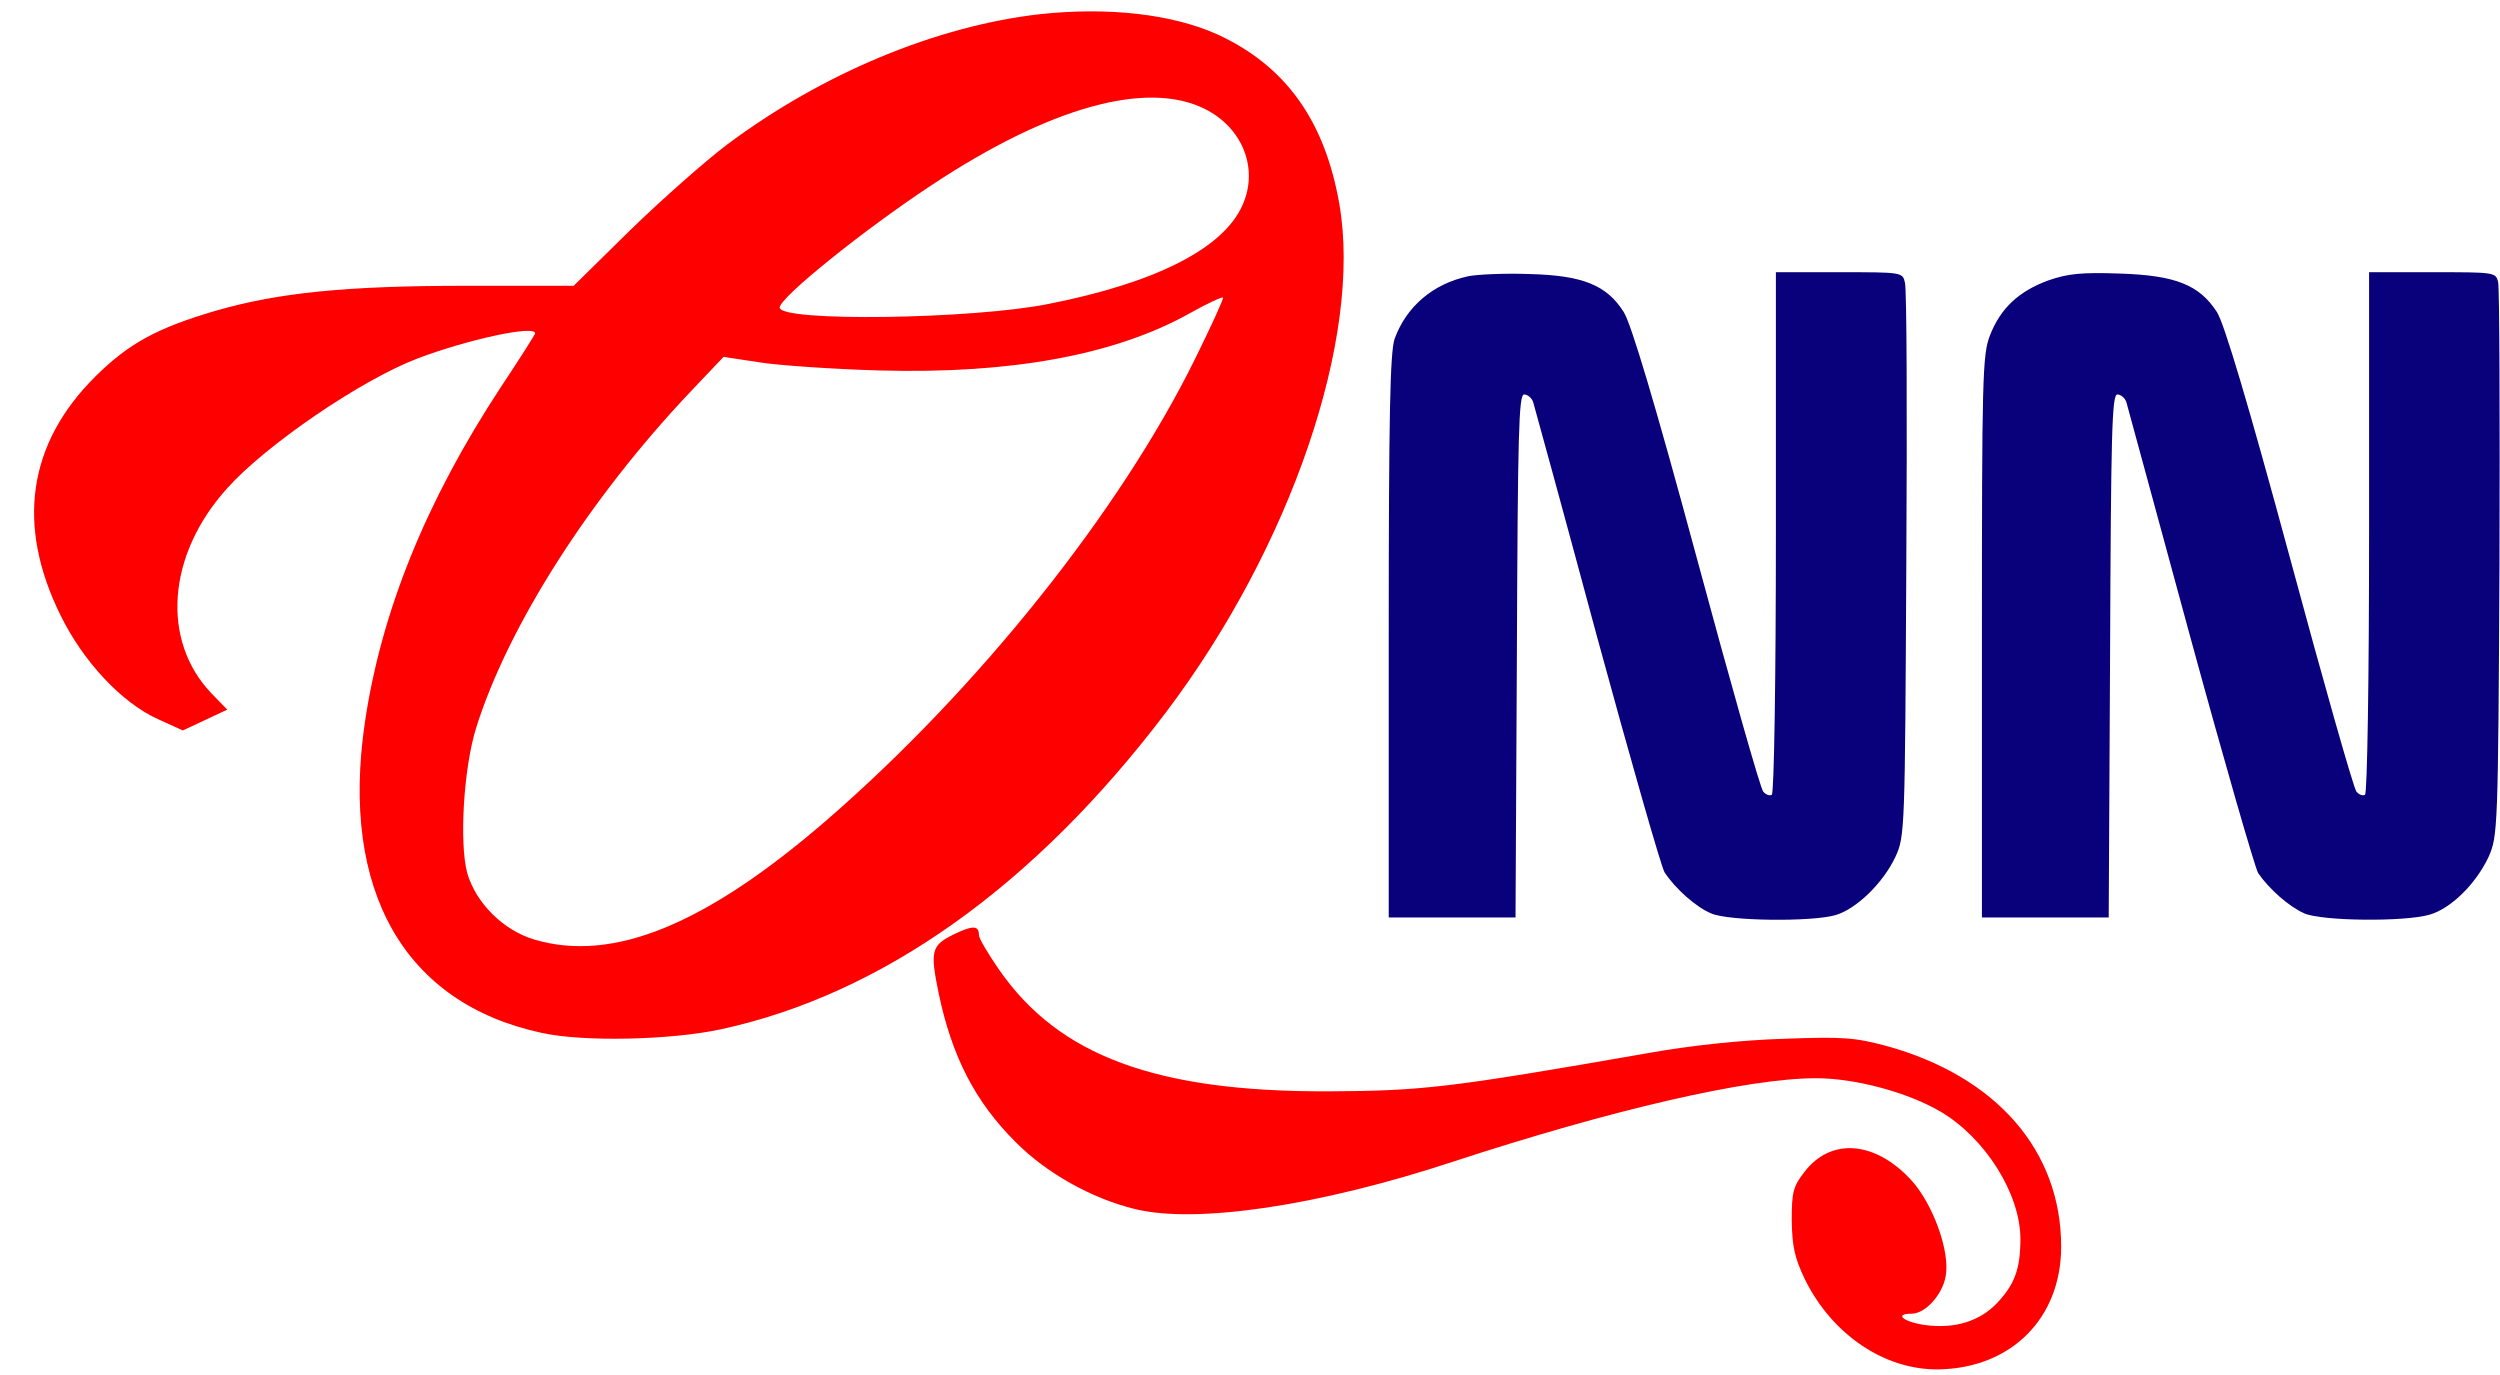 <svg width="220" height="121" viewBox="0 0 220 121" fill="none" xmlns="http://www.w3.org/2000/svg">
<g filter="url(#filter0_d_277_66)">
<path d="M126.182 23.313C123.074 23.991 120.763 25.983 119.727 28.812C119.328 30.008 119.208 35.427 119.208 55.032V79.738H124.787H130.366L130.485 56.706C130.565 37.14 130.645 33.713 131.123 33.713C131.442 33.713 131.8 34.032 131.92 34.391C132.04 34.789 134.59 44.074 137.539 55.032C140.527 65.99 143.197 75.315 143.476 75.753C144.432 77.227 146.305 78.861 147.58 79.379C149.094 80.056 156.347 80.136 158.499 79.538C160.332 79.02 162.722 76.709 163.798 74.398C164.635 72.605 164.635 72.007 164.755 48.696C164.834 35.546 164.795 24.389 164.635 23.871C164.436 22.954 164.356 22.954 158.857 22.954H153.278V45.827C153.278 58.738 153.119 68.819 152.92 68.939C152.721 69.058 152.402 68.939 152.163 68.66C151.924 68.421 149.294 59.136 146.305 48.059C142.639 34.471 140.527 27.457 139.89 26.461C138.375 24.07 136.263 23.233 131.561 23.114C129.37 23.034 126.939 23.154 126.182 23.313Z" fill="#09017B"/>
<path d="M177.267 23.672C174.637 24.628 173.043 26.142 172.126 28.493C171.449 30.167 171.409 32.358 171.409 55.032V79.738H176.988H182.567L182.686 56.706C182.766 37.14 182.846 33.713 183.324 33.713C183.642 33.713 184.001 34.032 184.121 34.391C184.24 34.789 186.751 44.074 189.739 55.032C192.728 65.99 195.437 75.354 195.716 75.832C196.673 77.227 198.426 78.781 199.781 79.379C201.335 80.056 208.508 80.136 210.779 79.499C212.652 78.981 214.883 76.789 215.999 74.398C216.796 72.605 216.836 72.007 216.955 48.656C216.995 35.506 216.955 24.349 216.836 23.831C216.637 22.954 216.517 22.954 211.058 22.954H205.479V45.827C205.479 58.738 205.32 68.819 205.121 68.939C204.921 69.058 204.603 68.939 204.363 68.66C204.124 68.381 201.494 59.136 198.506 48.059C194.84 34.51 192.728 27.457 192.09 26.461C190.536 24.07 188.464 23.233 183.563 23.074C180.216 22.954 178.98 23.074 177.267 23.672Z" fill="#09017B"/>
<path d="M88.565 0.241C79.4 1.277 69.359 5.461 60.991 11.717C59.038 13.192 55.213 16.579 52.463 19.248L47.482 24.15H38.038C27.479 24.15 21.541 24.747 16.002 26.341C10.822 27.856 8.351 29.21 5.403 32.119C-0.535 38.017 -1.61 45.19 2.334 53.159C4.327 57.224 7.714 60.85 10.902 62.284L13.093 63.28L15.046 62.364L16.998 61.447L15.644 60.053C11.141 55.391 11.699 47.819 16.998 41.962C20.386 38.176 28.714 32.478 33.695 30.565C38.078 28.892 44.095 27.577 44.095 28.334C44.095 28.413 42.74 30.565 41.067 33.076C34.492 43.078 30.547 52.84 29.112 62.563C26.921 77.387 32.579 87.309 44.693 89.899C48.319 90.696 55.97 90.536 60.433 89.58C74.619 86.512 88.047 76.948 99.603 61.687C110.601 47.142 116.897 28.692 114.865 16.977C113.59 9.605 110.123 4.784 104.146 2.034C100.161 0.241 94.582 -0.397 88.565 0.241ZM103.07 8.609C106.377 10.283 107.772 13.869 106.338 17.057C104.664 20.842 98.766 23.871 89.283 25.744C82.588 27.099 65.613 27.338 65.613 26.062C65.613 25.186 72.985 19.248 78.962 15.303C89.362 8.41 97.969 6.019 103.07 8.609ZM102.154 30.605C95.539 44.034 83.026 59.654 69.797 71.13C59.118 80.375 50.949 83.722 44.055 81.69C41.306 80.893 38.875 78.463 38.118 75.832C37.401 73.163 37.799 66.548 38.915 63.002C41.744 54.036 48.877 42.878 57.683 33.554L60.672 30.406L63.82 30.884C65.573 31.163 70.315 31.482 74.379 31.601C85.975 31.92 95.1 30.247 101.675 26.581C103.229 25.704 104.544 25.106 104.624 25.186C104.704 25.265 103.588 27.696 102.154 30.605Z" fill="#FF0000"/>
<path d="M80.874 81.252C78.962 82.208 78.842 82.686 79.599 86.392C80.755 91.931 82.787 95.916 86.334 99.462C89.083 102.252 93.108 104.483 96.893 105.4C102.273 106.715 113.032 105.121 124.787 101.255C138.893 96.633 150.808 93.884 156.825 93.884C160.252 93.884 164.874 95.119 167.783 96.832C171.688 99.144 174.796 104.045 174.796 108.03C174.796 110.699 174.278 112.054 172.684 113.728C171.17 115.282 168.978 115.959 166.388 115.601C164.475 115.322 163.639 114.604 165.233 114.604C166.428 114.604 167.942 112.931 168.221 111.297C168.62 109.145 167.105 104.921 165.153 102.81C161.965 99.383 158.1 99.104 155.789 102.132C154.792 103.407 154.673 103.925 154.673 106.396C154.713 108.667 154.912 109.663 155.828 111.576C158.219 116.437 162.842 119.585 167.623 119.506C173.999 119.386 178.382 115.003 178.382 108.707C178.382 100.259 172.684 93.724 163.041 91.054C160.212 90.297 159.216 90.218 153.876 90.417C150.13 90.536 145.667 91.014 141.922 91.692C124.548 94.72 122.237 94.999 113.829 95.039C98.766 95.079 90.199 91.931 84.939 84.36C83.943 82.925 83.146 81.571 83.146 81.292C83.146 80.415 82.588 80.415 80.874 81.252Z" fill="#FF0000"/>
</g>
<defs>
<filter id="filter0_d_277_66" x="0" y="0" width="219.97" height="120.507" filterUnits="userSpaceOnUse" color-interpolation-filters="sRGB">
<feFlood flood-opacity="0" result="BackgroundImageFix"/>
<feColorMatrix in="SourceAlpha" type="matrix" values="0 0 0 0 0 0 0 0 0 0 0 0 0 0 0 0 0 0 127 0" result="hardAlpha"/>
<feOffset dx="3" dy="1"/>
<feComposite in2="hardAlpha" operator="out"/>
<feColorMatrix type="matrix" values="0 0 0 0 1 0 0 0 0 1 0 0 0 0 1 0 0 0 1 0"/>
<feBlend mode="normal" in2="BackgroundImageFix" result="effect1_dropShadow_277_66"/>
<feBlend mode="normal" in="SourceGraphic" in2="effect1_dropShadow_277_66" result="shape"/>
</filter>
</defs>
</svg>

